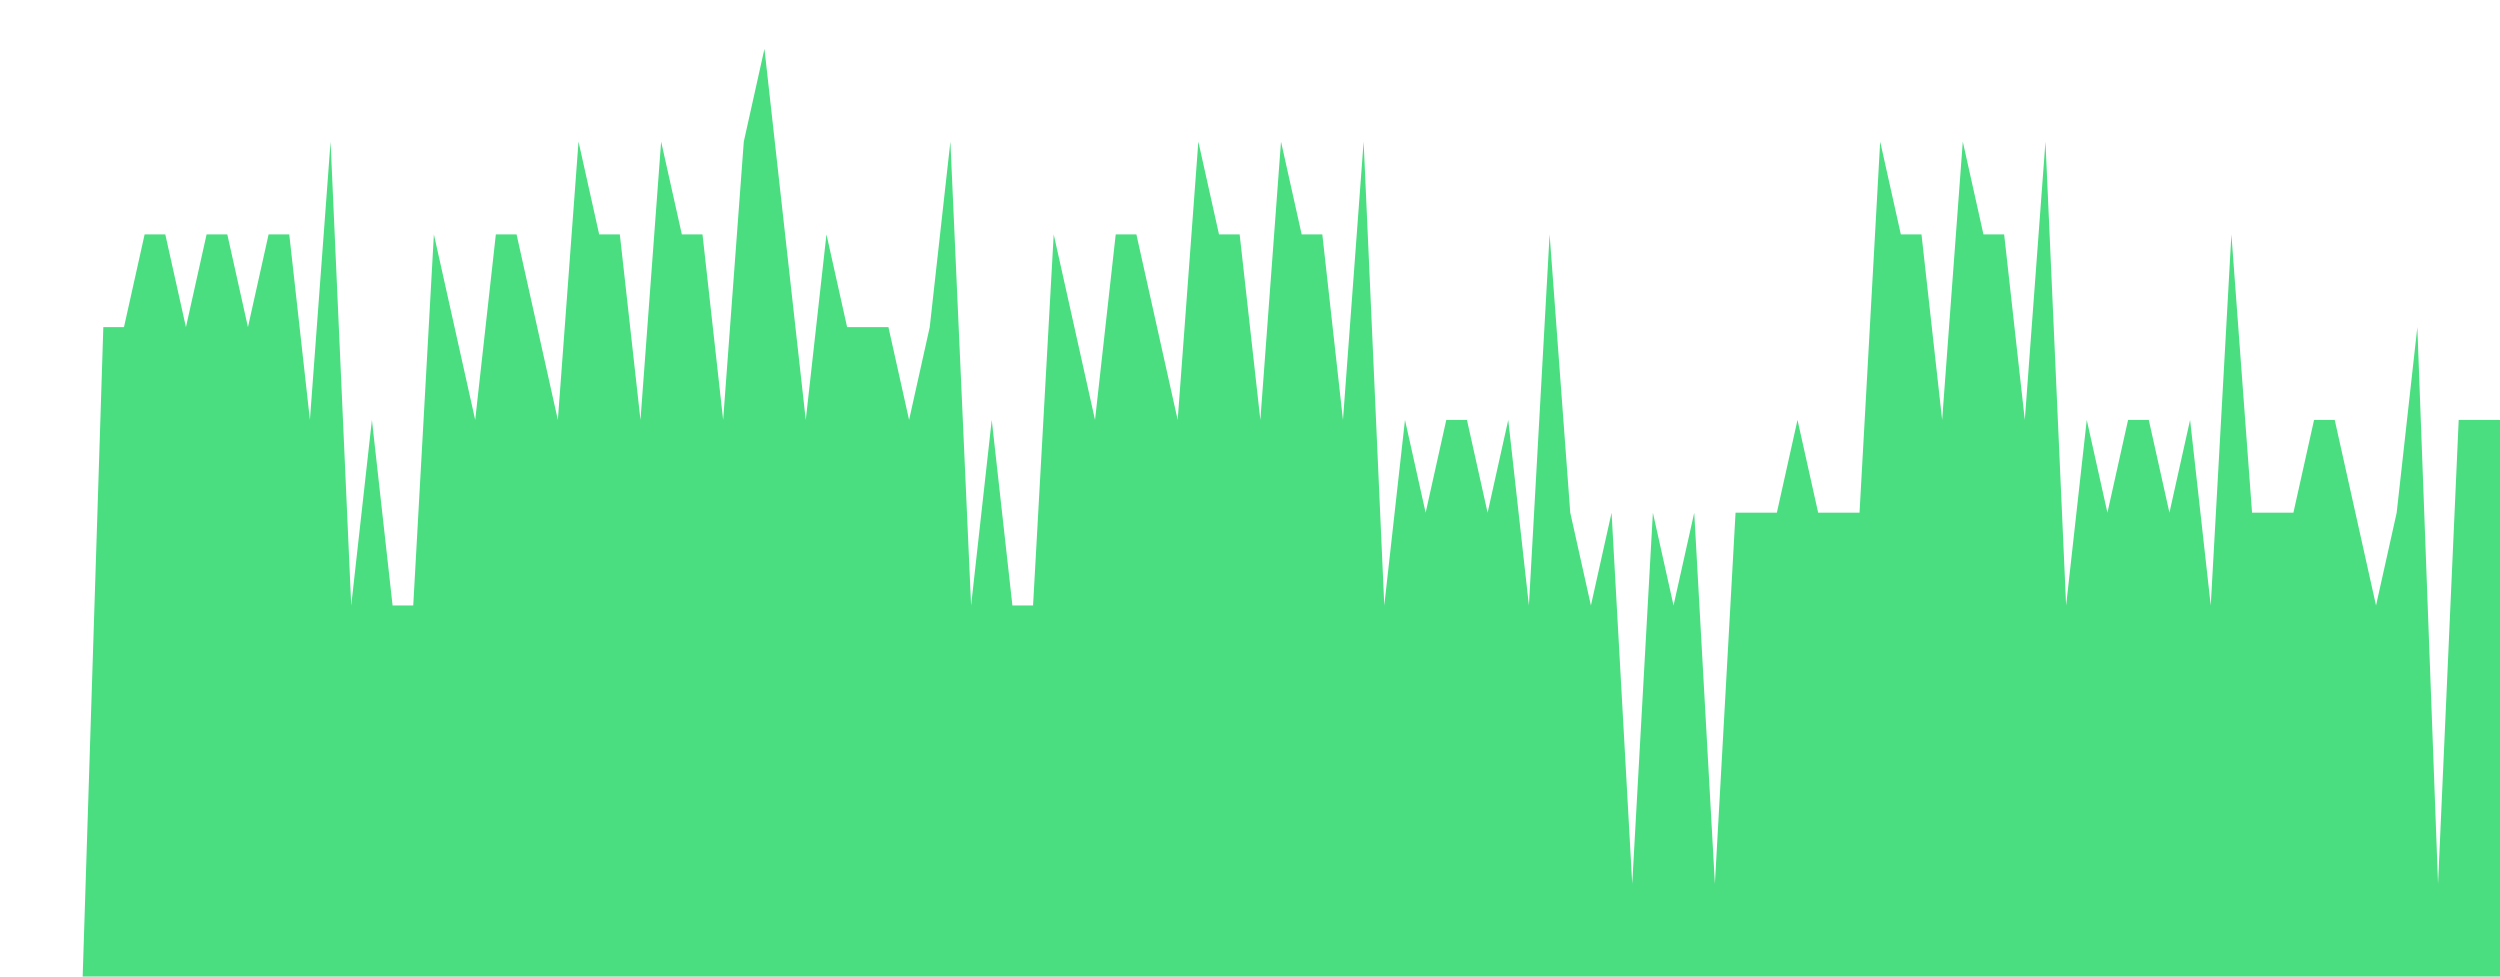 <svg class="main-svg" xmlns="http://www.w3.org/2000/svg" xmlns:xlink="http://www.w3.org/1999/xlink" width="512" height="200" style="" viewBox="0 0 512 200"><rect x="0" y="0" width="512" height="200" style="fill: rgb(0, 0, 0); fill-opacity: 0;"/><defs id="defs-de525c"><g class="clips"><clipPath id="clipde525cxyplot" class="plotclip"><rect width="512" height="200"/></clipPath><clipPath class="axesclip" id="clipde525cx"><rect x="0" y="0" width="512" height="200"/></clipPath><clipPath class="axesclip" id="clipde525cy"><rect x="0" y="0" width="512" height="200"/></clipPath><clipPath class="axesclip" id="clipde525cxy"><rect x="0" y="0" width="512" height="200"/></clipPath></g><g class="gradients"/><g class="patterns"/></defs><g class="bglayer"><rect class="bg" x="0" y="0" width="512" height="200" style="fill: rgb(0, 0, 0); fill-opacity: 0; stroke-width: 0;"/></g><g class="layer-below"><g class="imagelayer"/><g class="shapelayer"/></g><g class="cartesianlayer"><g class="subplot xy"><g class="layer-subplot"><g class="shapelayer"/><g class="imagelayer"/></g><g class="minor-gridlayer"><g class="x"/><g class="y"/></g><g class="gridlayer"><g class="x"/><g class="y"/></g><g class="zerolinelayer"/><g class="layer-between"><g class="shapelayer"/><g class="imagelayer"/></g><path class="xlines-below"/><path class="ylines-below"/><g class="overlines-below"/><g class="xaxislayer-below"/><g class="yaxislayer-below"/><g class="overaxes-below"/><g class="overplot"><g class="xy" transform="" clip-path="url(#clipde525cxyplot)"><g class="scatterlayer mlayer"><g class="trace scatter trace97a353" style="stroke-miterlimit: 2;"><g class="fills"><g><path class="js-fill" d="M512,200L0,200L0,200L16.93,200L21.16,67L25.39,67L29.62,48L33.85,48L38.08,67L42.31,48L46.55,48L50.78,67L55.01,48L59.24,48L63.47,86L67.7,29L71.93,124L76.17,86L80.4,124L84.63,124L88.86,48L97.32,86L101.55,48L105.79,48L110.02,67L114.25,86L118.48,29L122.71,48L126.94,48L131.17,86L135.4,29L139.64,48L143.87,48L148.1,86L152.33,29L156.56,10L160.79,48L165.02,86L169.26,48L173.49,67L177.72,67L181.95,67L186.18,86L190.41,67L194.64,29L198.88,124L203.11,86L207.34,124L211.57,124L215.8,48L220.03,67L224.26,86L228.5,48L232.73,48L236.96,67L241.19,86L245.42,29L249.65,48L253.88,48L258.12,86L262.35,29L266.58,48L270.81,48L275.04,86L279.27,29L283.5,124L287.74,86L291.97,105L296.2,86L300.43,86L304.66,105L308.89,86L313.12,124L317.36,48L321.59,105L325.82,124L330.05,105L334.28,181L338.51,105L342.74,124L346.98,105L351.21,181L355.44,105L363.9,105L368.13,86L372.36,105L376.6,105L380.83,105L385.06,29L389.29,48L393.52,48L397.75,86L401.98,29L406.21,48L410.45,48L414.68,86L418.91,29L423.14,124L427.37,86L431.6,105L435.83,86L440.07,86L444.3,105L448.53,86L452.76,124L456.99,48L461.22,105L469.69,105L473.92,86L478.15,86L482.38,105L486.61,124L490.84,105L495.07,67L499.31,181L503.54,86L507.77,86L512,86" style="fill: rgb(74, 222, 128); fill-opacity: 1; stroke-width: 0;"/></g></g><g class="errorbars"/><g class="lines"><path class="js-line" d="M0,200L16.93,200L21.16,67L25.39,67L29.62,48L33.85,48L38.08,67L42.31,48L46.55,48L50.78,67L55.01,48L59.24,48L63.47,86L67.7,29L71.93,124L76.17,86L80.4,124L84.63,124L88.86,48L97.32,86L101.55,48L105.79,48L110.02,67L114.25,86L118.48,29L122.71,48L126.94,48L131.17,86L135.4,29L139.64,48L143.87,48L148.1,86L152.33,29L156.56,10L160.79,48L165.02,86L169.26,48L173.49,67L177.72,67L181.95,67L186.18,86L190.41,67L194.64,29L198.88,124L203.11,86L207.34,124L211.57,124L215.8,48L220.03,67L224.26,86L228.5,48L232.73,48L236.96,67L241.19,86L245.42,29L249.65,48L253.88,48L258.12,86L262.35,29L266.58,48L270.81,48L275.04,86L279.27,29L283.5,124L287.74,86L291.97,105L296.2,86L300.43,86L304.66,105L308.89,86L313.12,124L317.36,48L321.59,105L325.82,124L330.05,105L334.28,181L338.51,105L342.74,124L346.98,105L351.21,181L355.44,105L363.9,105L368.13,86L372.36,105L376.6,105L380.83,105L385.06,29L389.29,48L393.52,48L397.75,86L401.98,29L406.21,48L410.45,48L414.68,86L418.91,29L423.14,124L427.37,86L431.6,105L435.83,86L440.07,86L444.3,105L448.53,86L452.76,124L456.99,48L461.22,105L469.69,105L473.92,86L478.15,86L482.38,105L486.61,124L490.84,105L495.07,67L499.31,181L503.54,86L507.77,86L512,86" style="vector-effect: none; fill: none; stroke: rgb(255, 165, 0); stroke-opacity: 1; stroke-width: 0px; opacity: 1;"/></g><g class="points"/><g class="text"/></g></g></g></g><path class="xlines-above crisp" d="M0,0" style="fill: none;"/><path class="ylines-above crisp" d="M0,0" style="fill: none;"/><g class="overlines-above"/><g class="xaxislayer-above"/><g class="yaxislayer-above"/><g class="overaxes-above"/></g></g><g class="polarlayer"/><g class="smithlayer"/><g class="ternarylayer"/><g class="geolayer"/><g class="funnelarealayer"/><g class="pielayer"/><g class="iciclelayer"/><g class="treemaplayer"/><g class="sunburstlayer"/><g class="glimages"/><defs id="topdefs-de525c"><g class="clips"/></defs><g class="layer-above"><g class="imagelayer"/><g class="shapelayer"/></g><g class="infolayer"><g class="g-gtitle"/></g></svg>